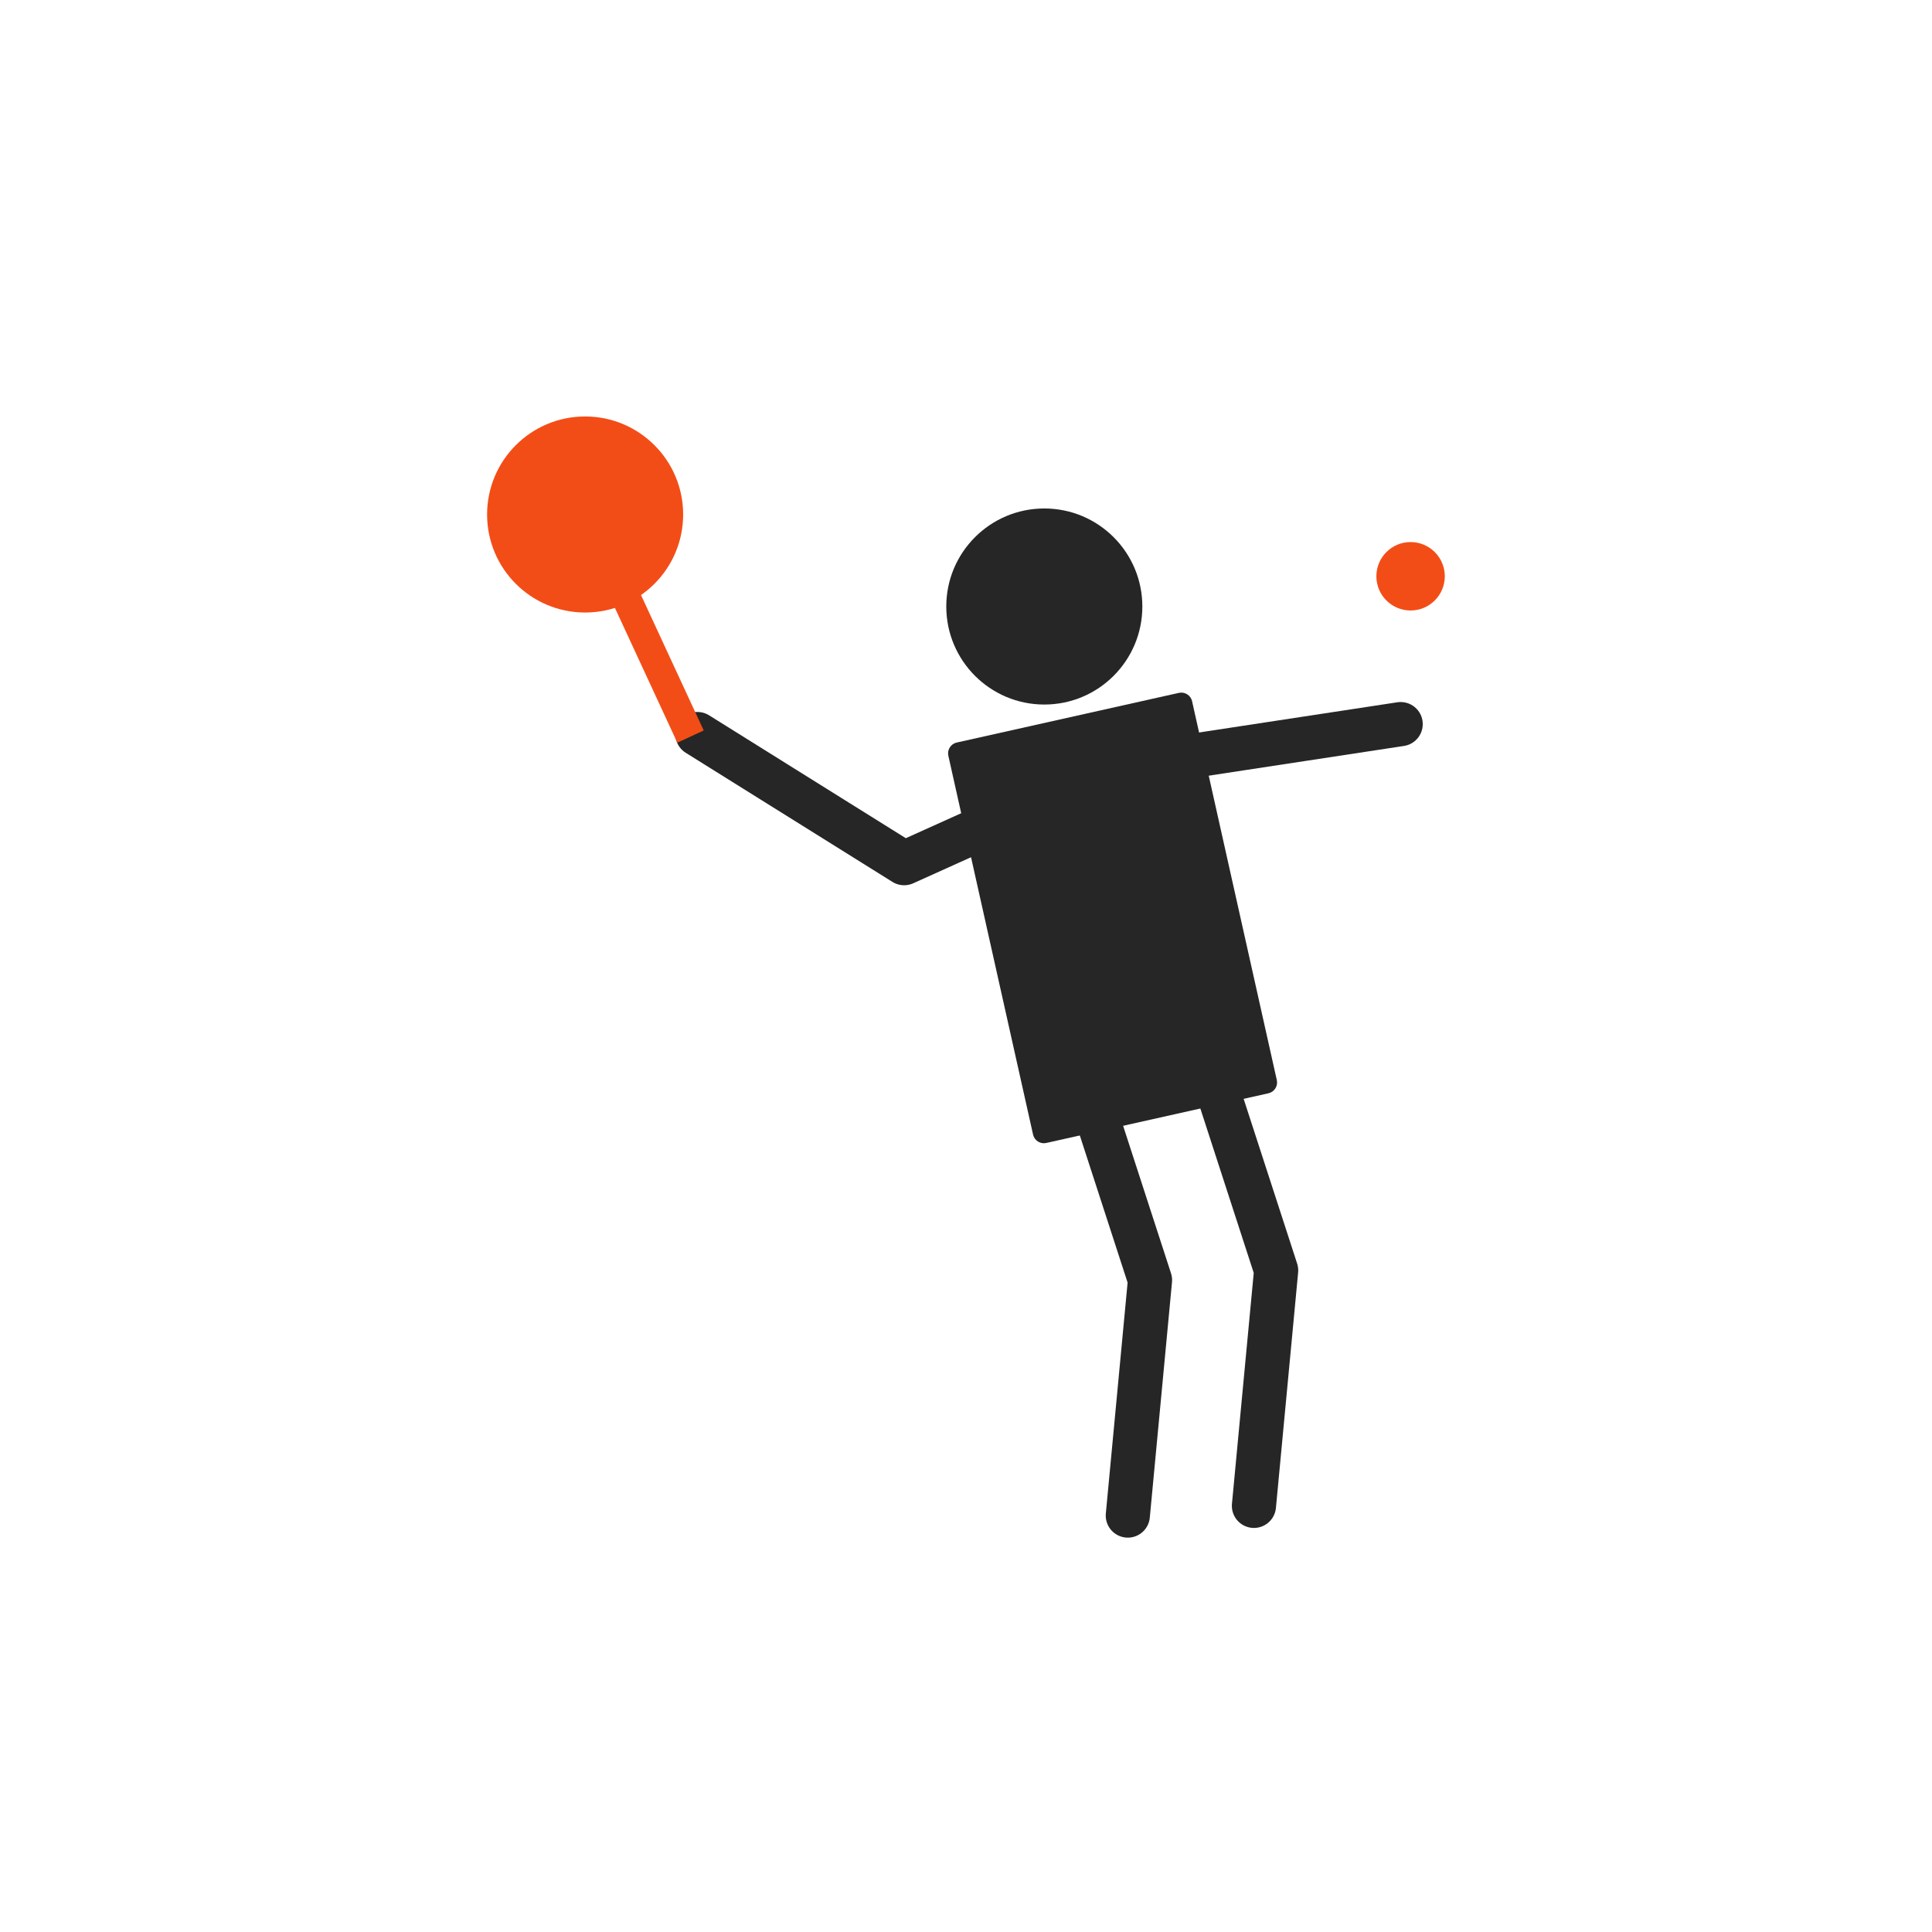 <?xml version="1.0" encoding="utf-8"?>
<!-- Generator: Adobe Illustrator 16.0.0, SVG Export Plug-In . SVG Version: 6.00 Build 0)  -->
<!DOCTYPE svg PUBLIC "-//W3C//DTD SVG 1.1//EN" "http://www.w3.org/Graphics/SVG/1.1/DTD/svg11.dtd">
<svg version="1.1" id="Layer_1" xmlns="http://www.w3.org/2000/svg" xmlns:xlink="http://www.w3.org/1999/xlink" x="0px" y="0px"
	 width="350px" height="350px" viewBox="0 0 350 350" enable-background="new 0 0 350 350" xml:space="preserve">
<g>
	<g>
		<path fill="#262626" d="M231.307,195.67c0.24,1.074-0.441,2.148-1.516,2.389l-40.252,9.001c-1.074,0.24-2.148-0.441-2.389-1.516
			l-15.349-68.636c-0.24-1.073,0.442-2.148,1.515-2.388l40.253-9c1.074-0.24,2.148,0.442,2.389,1.515L231.307,195.67z"/>
	</g>
	<circle fill="#262626" cx="189.187" cy="109.874" r="17.76"/>
	
		<polyline fill="none" stroke="#262626" stroke-width="8" stroke-linecap="round" stroke-linejoin="round" stroke-miterlimit="10" points="
		196.28,194.783 208.336,231.907 204.314,274.558 	"/>
	
		<polyline fill="none" stroke="#262626" stroke-width="8" stroke-linecap="round" stroke-linejoin="round" stroke-miterlimit="10" points="
		219.129,193.025 231.186,230.149 227.163,272.801 	"/>
	
		<polyline fill="none" stroke="#262626" stroke-width="8" stroke-linecap="round" stroke-linejoin="round" stroke-miterlimit="10" points="
		195.515,168.979 210.098,137.828 253.744,131.18 	"/>
	
		<polyline fill="none" stroke="#262626" stroke-width="8" stroke-linecap="round" stroke-linejoin="round" stroke-miterlimit="10" points="
		195.147,142.234 163.792,156.372 126.345,132.98 	"/>
	<g>
		<circle fill="#F34D17" cx="106" cy="93.206" r="17.759"/>
		
			<rect x="113.658" y="93.282" transform="matrix(0.907 -0.42 0.42 0.907 -37.28 59.415)" fill="#F34D17" width="5.273" height="42.182"/>
	</g>
	<circle fill="#F34D17" cx="255.541" cy="104.397" r="6.198"/>
</g>
</svg>
